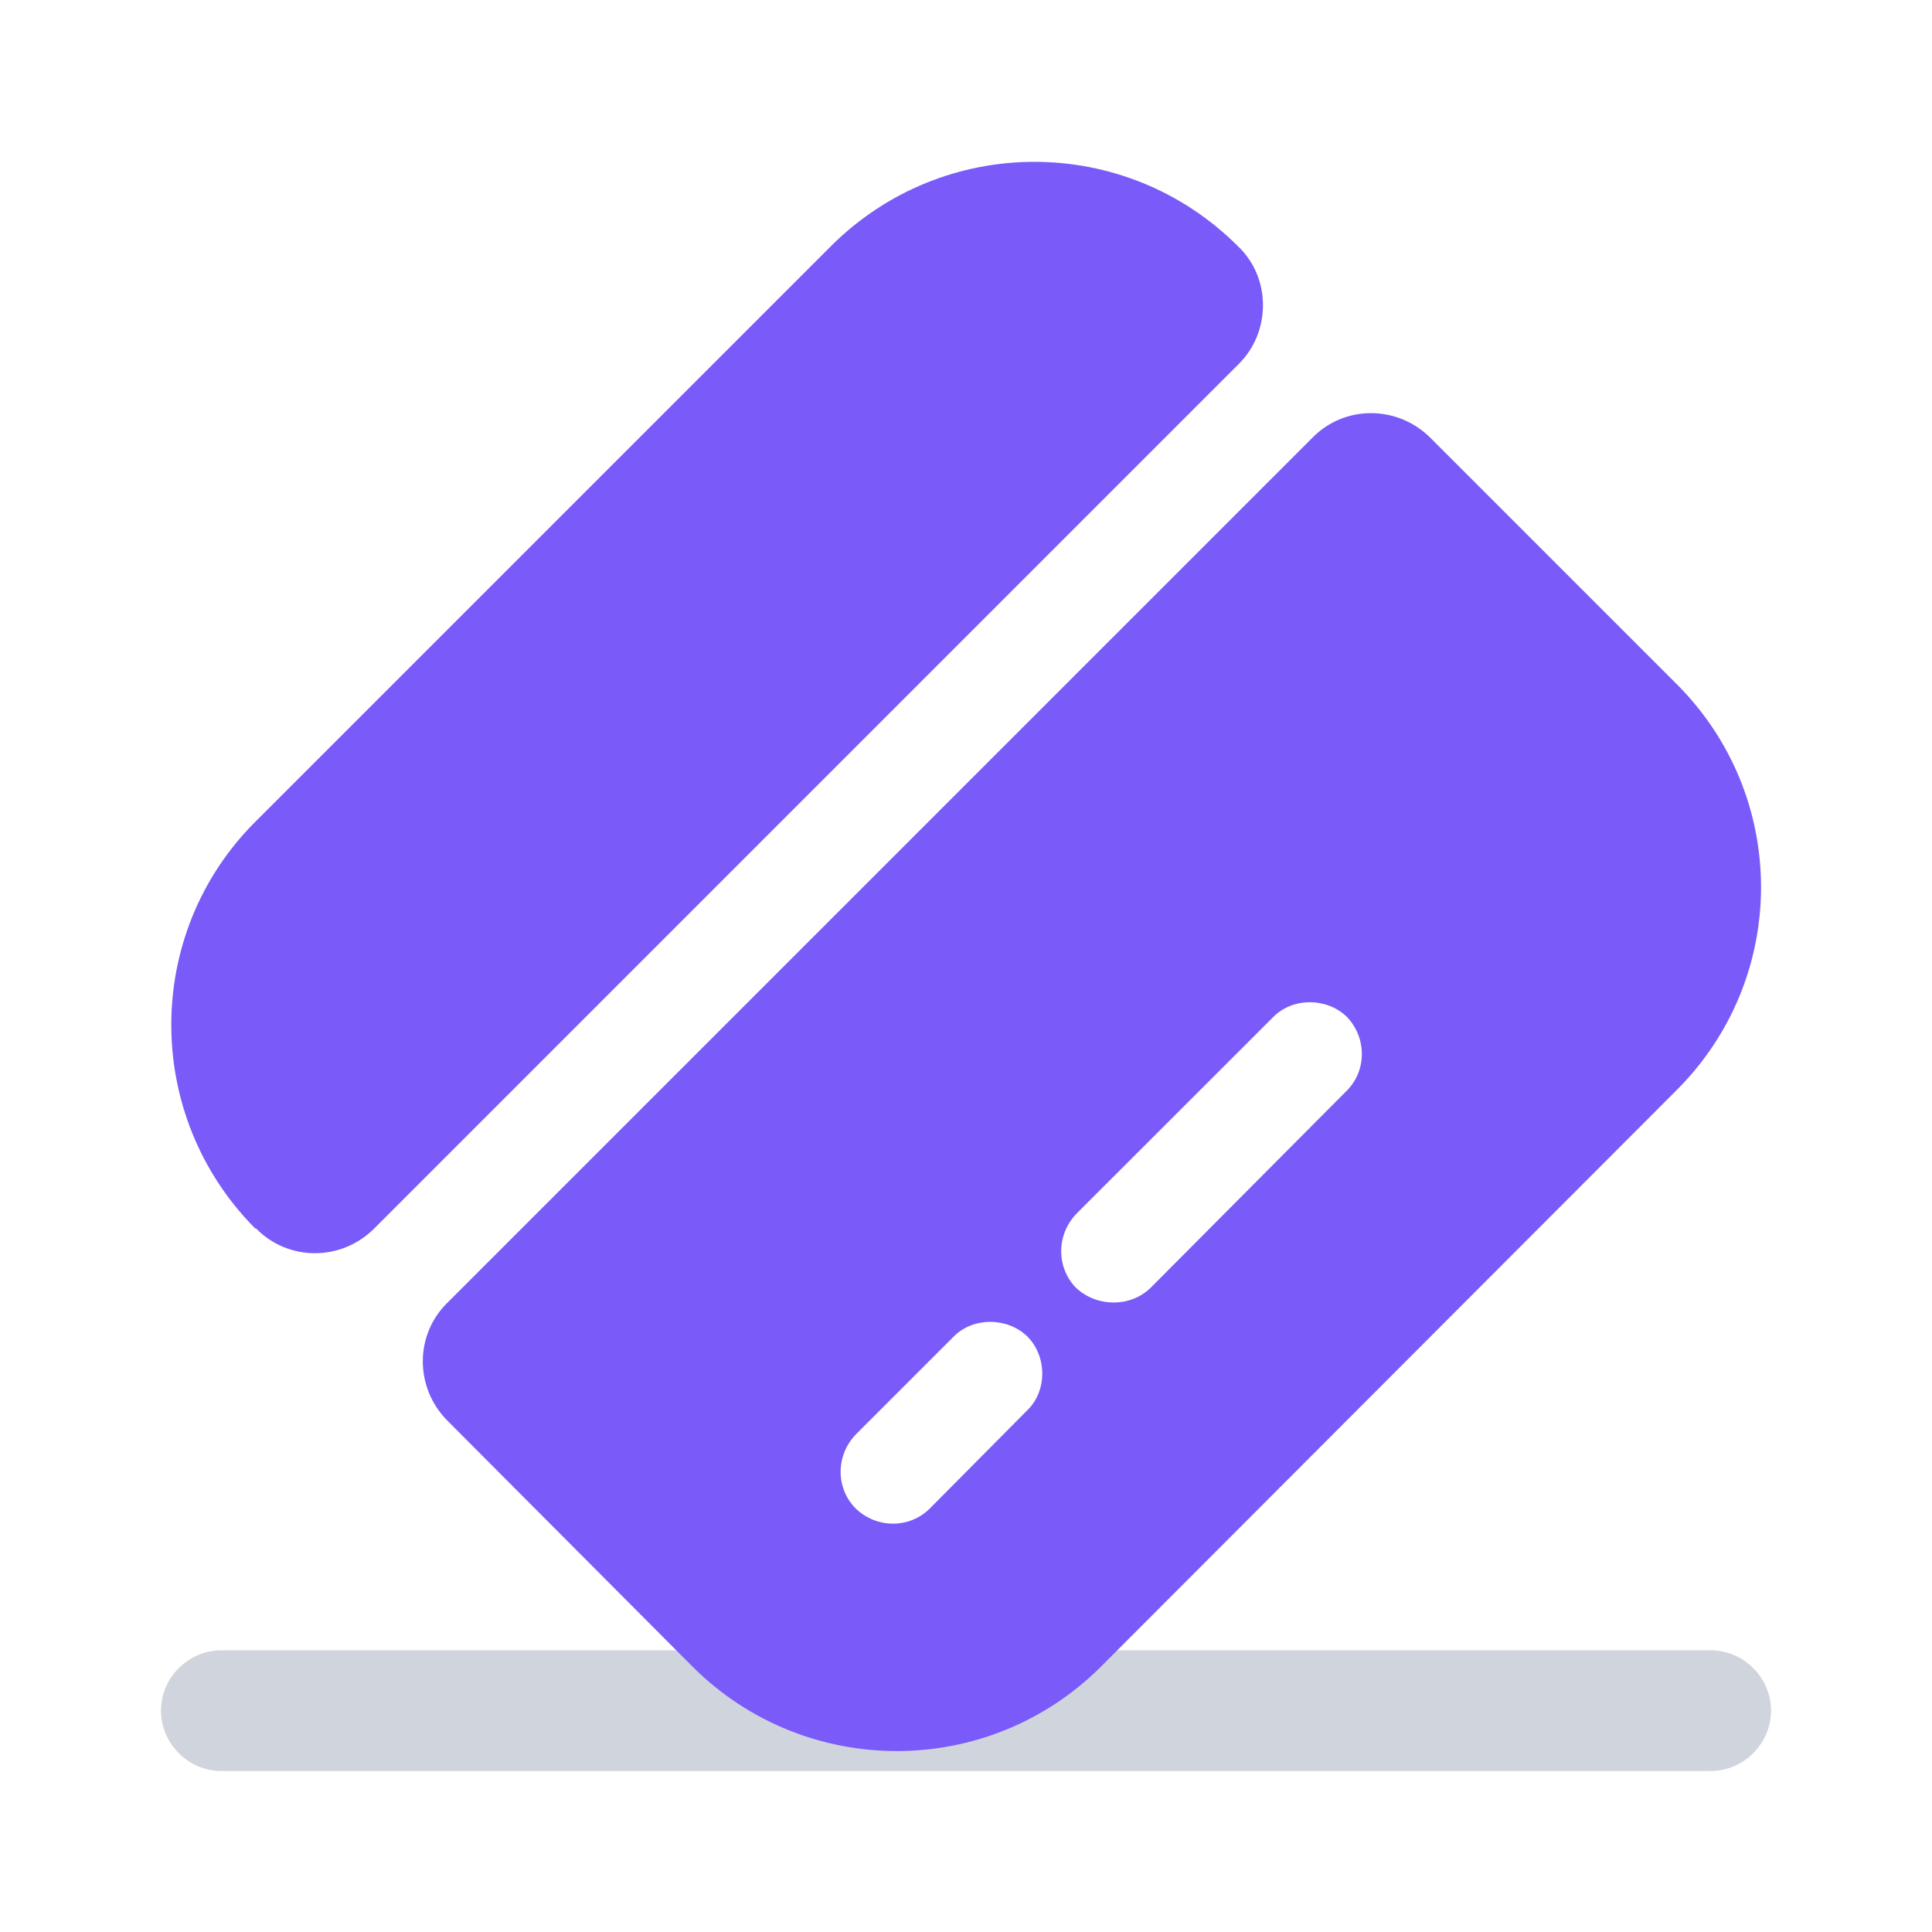 <svg width="16" height="16" viewBox="0 0 16 16" fill="none" xmlns="http://www.w3.org/2000/svg">
<path d="M14.667 14.167C14.667 14.44 14.44 14.667 14.167 14.667H1.833C1.56 14.667 1.333 14.44 1.333 14.167C1.333 13.893 1.56 13.667 1.833 13.667H14.167C14.44 13.667 14.667 13.893 14.667 14.167Z" fill="#D0D5DD"/>
<path d="M10.26 3.013L3.1 10.173C2.827 10.447 2.387 10.447 2.12 10.173H2.113C1.187 9.24 1.187 7.733 2.113 6.807L6.88 2.04C7.813 1.107 9.32 1.107 10.253 2.04C10.527 2.3 10.527 2.747 10.26 3.013Z" fill="#7A5AF8"/>
<path d="M13.88 5.66L11.847 3.627C11.573 3.353 11.133 3.353 10.867 3.627L3.707 10.787C3.433 11.053 3.433 11.493 3.707 11.767L5.74 13.807C6.673 14.733 8.18 14.733 9.113 13.807L13.873 9.04C14.82 8.107 14.82 6.593 13.88 5.66ZM8.507 11.68L7.7 12.493C7.533 12.66 7.26 12.66 7.087 12.493C6.92 12.327 6.92 12.053 7.087 11.88L7.9 11.067C8.06 10.907 8.34 10.907 8.507 11.067C8.673 11.233 8.673 11.52 8.507 11.68ZM11.153 9.033L9.527 10.667C9.36 10.827 9.087 10.827 8.913 10.667C8.747 10.5 8.747 10.227 8.913 10.053L10.547 8.42C10.707 8.26 10.987 8.26 11.153 8.42C11.32 8.593 11.32 8.867 11.153 9.033Z" fill="#7A5AF8"/>
</svg>
